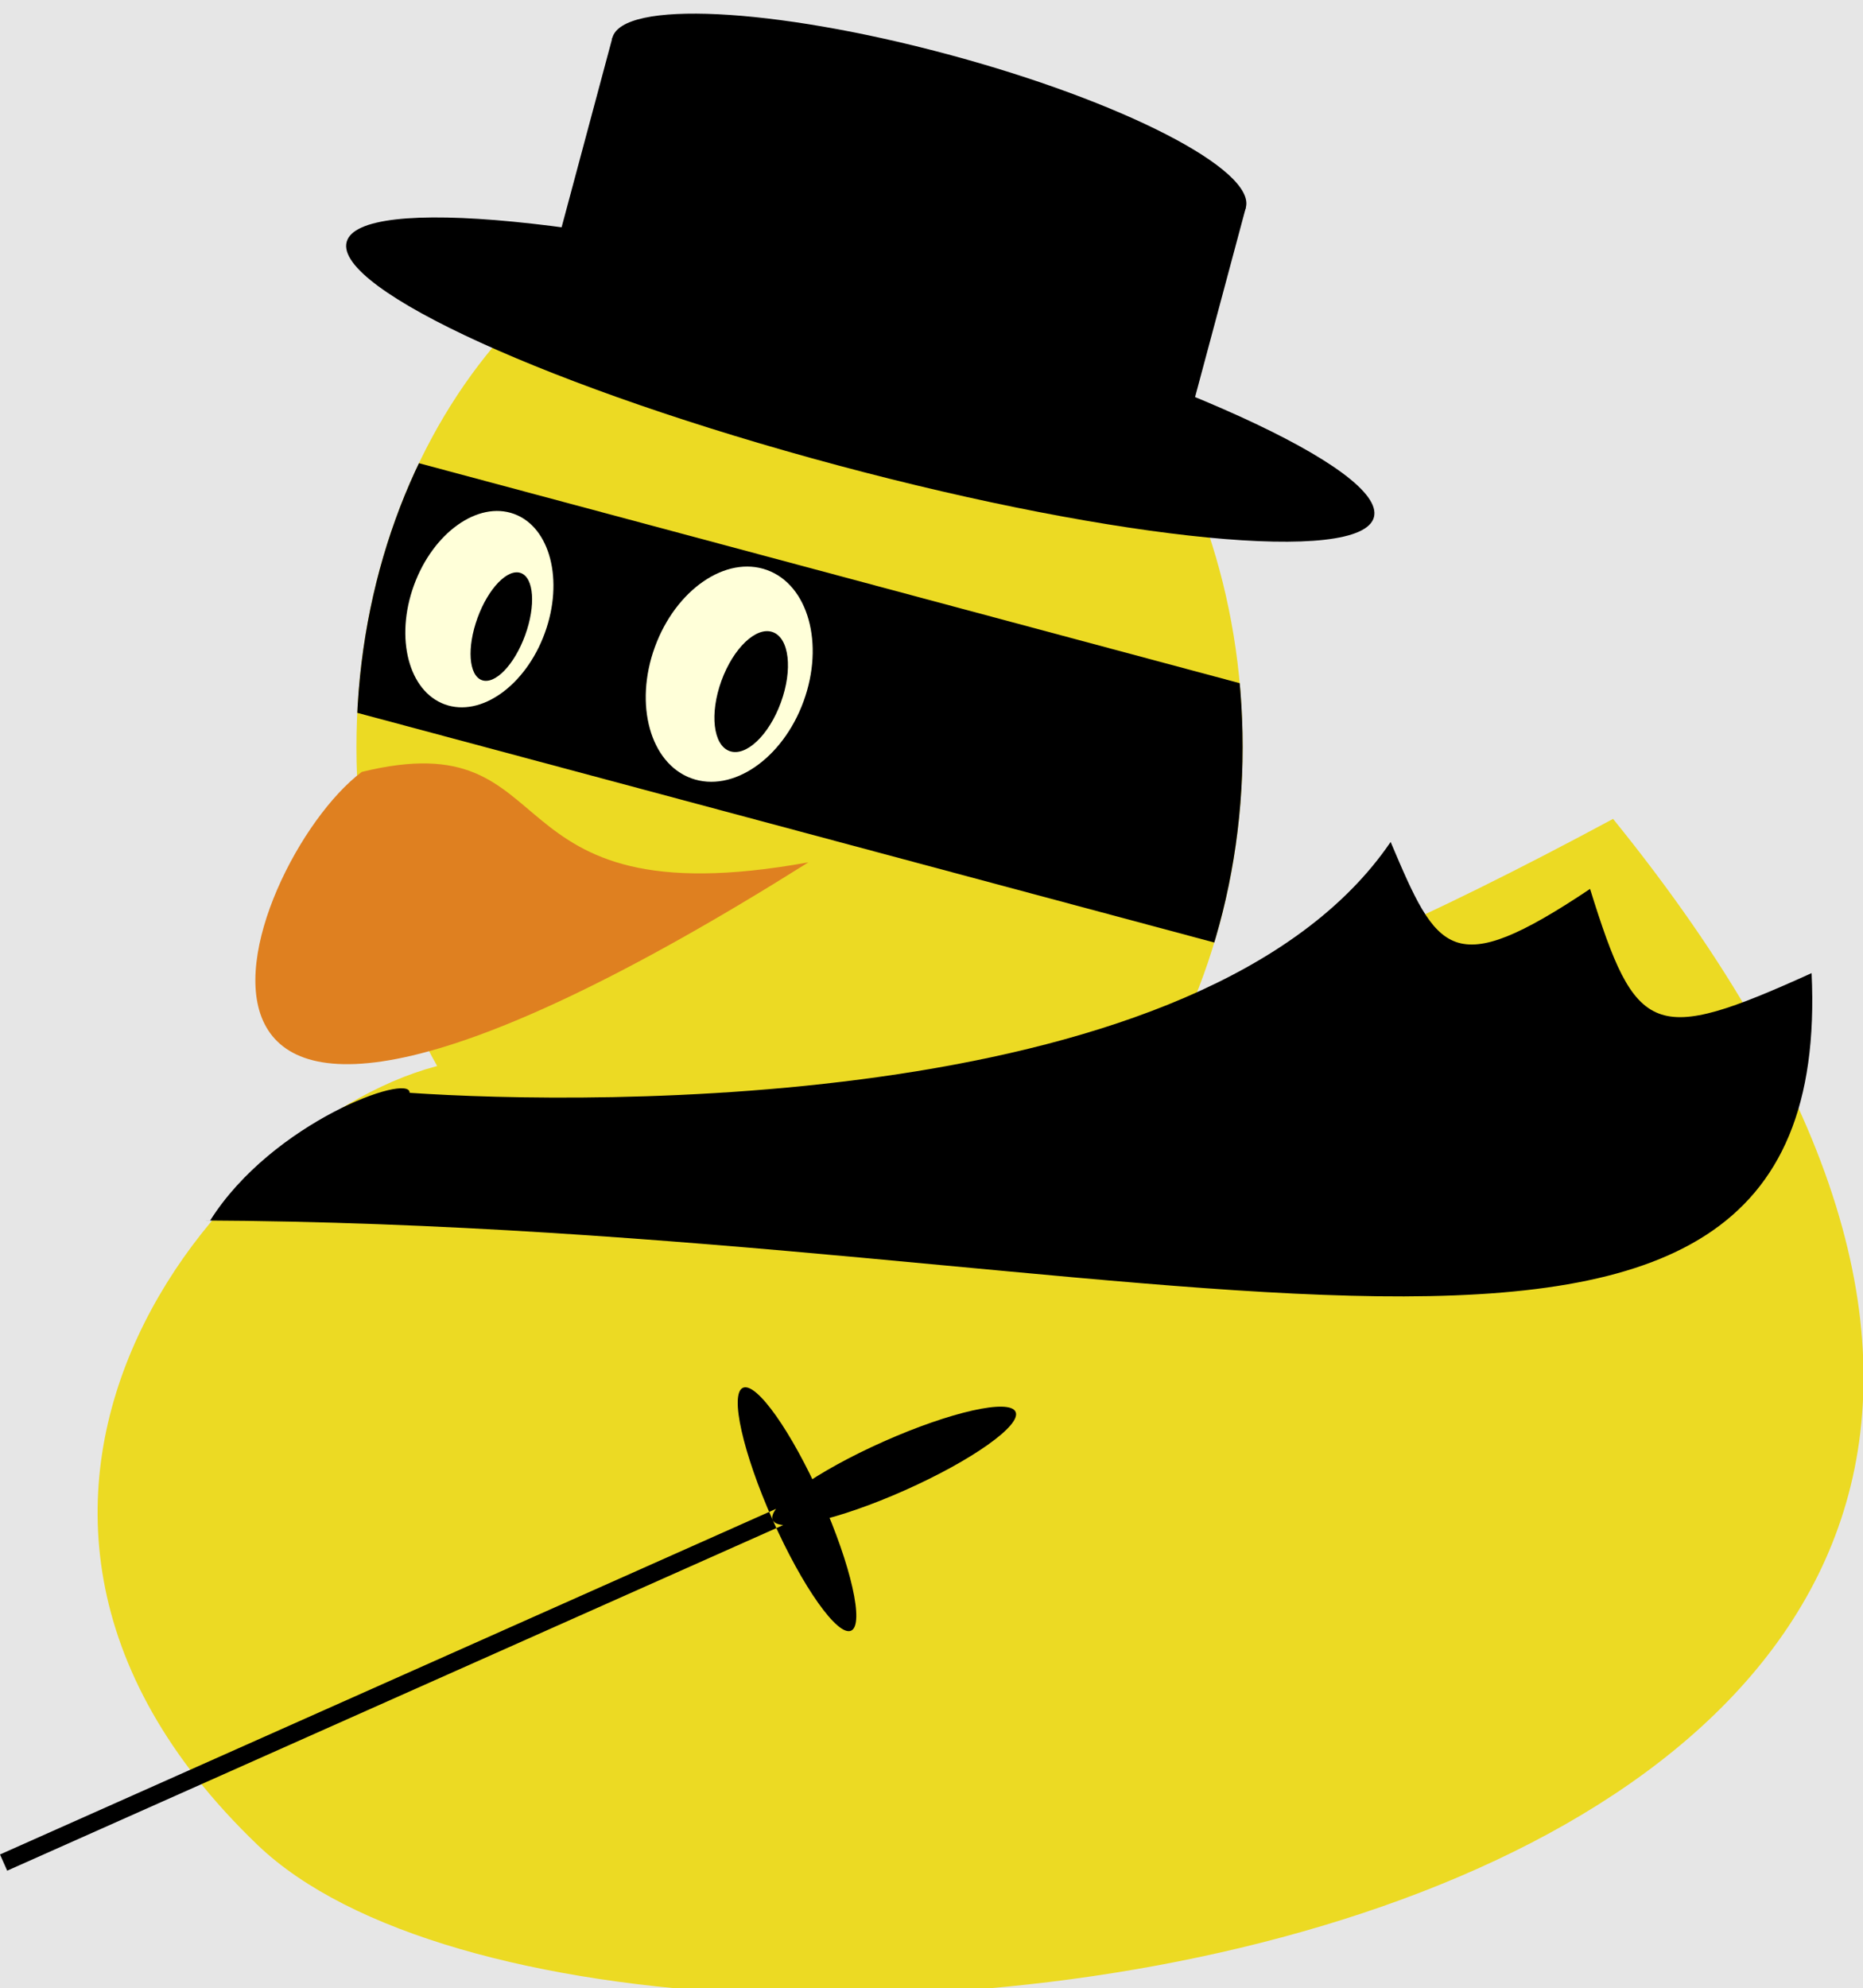 <?xml version='1.0' encoding='UTF-8'?>
<!-- This file was generated by dvisvgm 3.0.3 -->
<svg version='1.1' xmlns='http://www.w3.org/2000/svg' xmlns:xlink='http://www.w3.org/1999/xlink' viewBox='0 0 59.59 63.575'>
<defs>
<clipPath id='cp0'>
<path d='M39.747 23.89C39.747 14.105 33.402 6.173 25.574 6.173S11.401 14.105 11.401 23.89C11.401 33.675 17.746 41.607 25.574 41.607S39.747 33.675 39.747 23.89Z'/>
</clipPath>
</defs>
<g id='page1'>
<path d='M0 63.575H59.59V0H0Z' fill='#e6e6e6'/>
<path d='M14.604 33.953C7.631 35.172-3.481 47.786 8.254 59.011C20.018 70.237 81.219 62.725 51.596 26.186C26.651 39.594 35.212 27.32 14.604 33.953Z' fill='#ecda23'/>
<path d='M39.747 23.89C39.747 14.105 33.402 6.173 25.574 6.173S11.401 14.105 11.401 23.89C11.401 33.675 17.746 41.607 25.574 41.607S39.747 33.675 39.747 23.89Z' fill='#ecda23'/>
<path d='M11.571 24.684C18.289 23.039 15.398 29.474 25.858 27.575C2.415 42.315 7.687 27.603 11.571 24.684Z' fill='#df8020'/>
<g clip-path='url(#cp0)'>
<path d='M8.989 22.141L11.117 14.2L49.45 24.471L47.323 32.412Z'/>
</g>
<path d='M25.704 22.424C26.373 20.585 25.851 18.707 24.537 18.229C23.223 17.75 21.616 18.854 20.946 20.692C20.277 22.531 20.799 24.41 22.113 24.888C23.427 25.366 25.034 24.263 25.704 22.424Z' fill='#ffffd9'/>
<path d='M24.978 22.461C25.361 21.411 25.245 20.405 24.719 20.214C24.194 20.022 23.458 20.719 23.076 21.769C22.694 22.819 22.81 23.826 23.335 24.017C23.86 24.208 24.596 23.512 24.978 22.461Z'/>
<path d='M17.427 20.241C18.039 18.56 17.598 16.855 16.442 16.434C15.286 16.013 13.852 17.035 13.24 18.717C12.628 20.399 13.069 22.103 14.226 22.524C15.382 22.945 16.815 21.923 17.427 20.241Z' fill='#ffffd9'/>
<path d='M16.797 20.314C17.142 19.368 17.08 18.477 16.659 18.324C16.239 18.171 15.618 18.813 15.274 19.759C14.93 20.705 14.992 21.596 15.412 21.749C15.833 21.902 16.453 21.26 16.797 20.314Z'/>
<path d='M6.44 39.027C37.31 39.169 58.74 47.985 57.946 31.118C52.872 33.414 52.333 33.159 50.86 28.425C46.409 31.402 45.984 30.466 44.481 26.923C38.557 35.625 18.884 35.342 13.102 34.945C13.13 34.293 8.708 35.881 6.723 39.027Z'/>
<path d='M43.946 16.54C44.351 15.028 37.324 11.831 28.25 9.4C19.177 6.969 11.493 6.224 11.088 7.736C10.683 9.248 17.71 12.445 26.783 14.876C35.857 17.307 43.54 18.052 43.946 16.54Z'/>
<path d='M17.386 9.423L19.587 1.21L39.849 6.639L37.648 14.853Z'/>
<path d='M39.849 6.639C40.173 5.429 35.9 3.233 30.305 1.734C24.709 .234 19.911-0 19.587 1.21C19.263 2.419 23.536 4.615 29.131 6.115C34.726 7.614 39.524 7.848 39.849 6.639Z'/>
<path d='M.23 59.819L-0 59.301L25.896 47.771L26.126 48.289ZM32.485 45.148C32.294 44.719 30.4 45.145 28.255 46.1C26.11 47.056 24.525 48.178 24.716 48.607C24.907 49.036 26.801 48.609 28.946 47.654C31.092 46.699 32.676 45.577 32.485 45.148ZM26.27 47.915C25.315 45.77 24.193 44.185 23.764 44.377C23.335 44.568 23.761 46.461 24.716 48.607C25.671 50.752 26.794 52.336 27.223 52.145C27.652 51.954 27.225 50.06 26.27 47.915Z'/>
</g>
</svg>